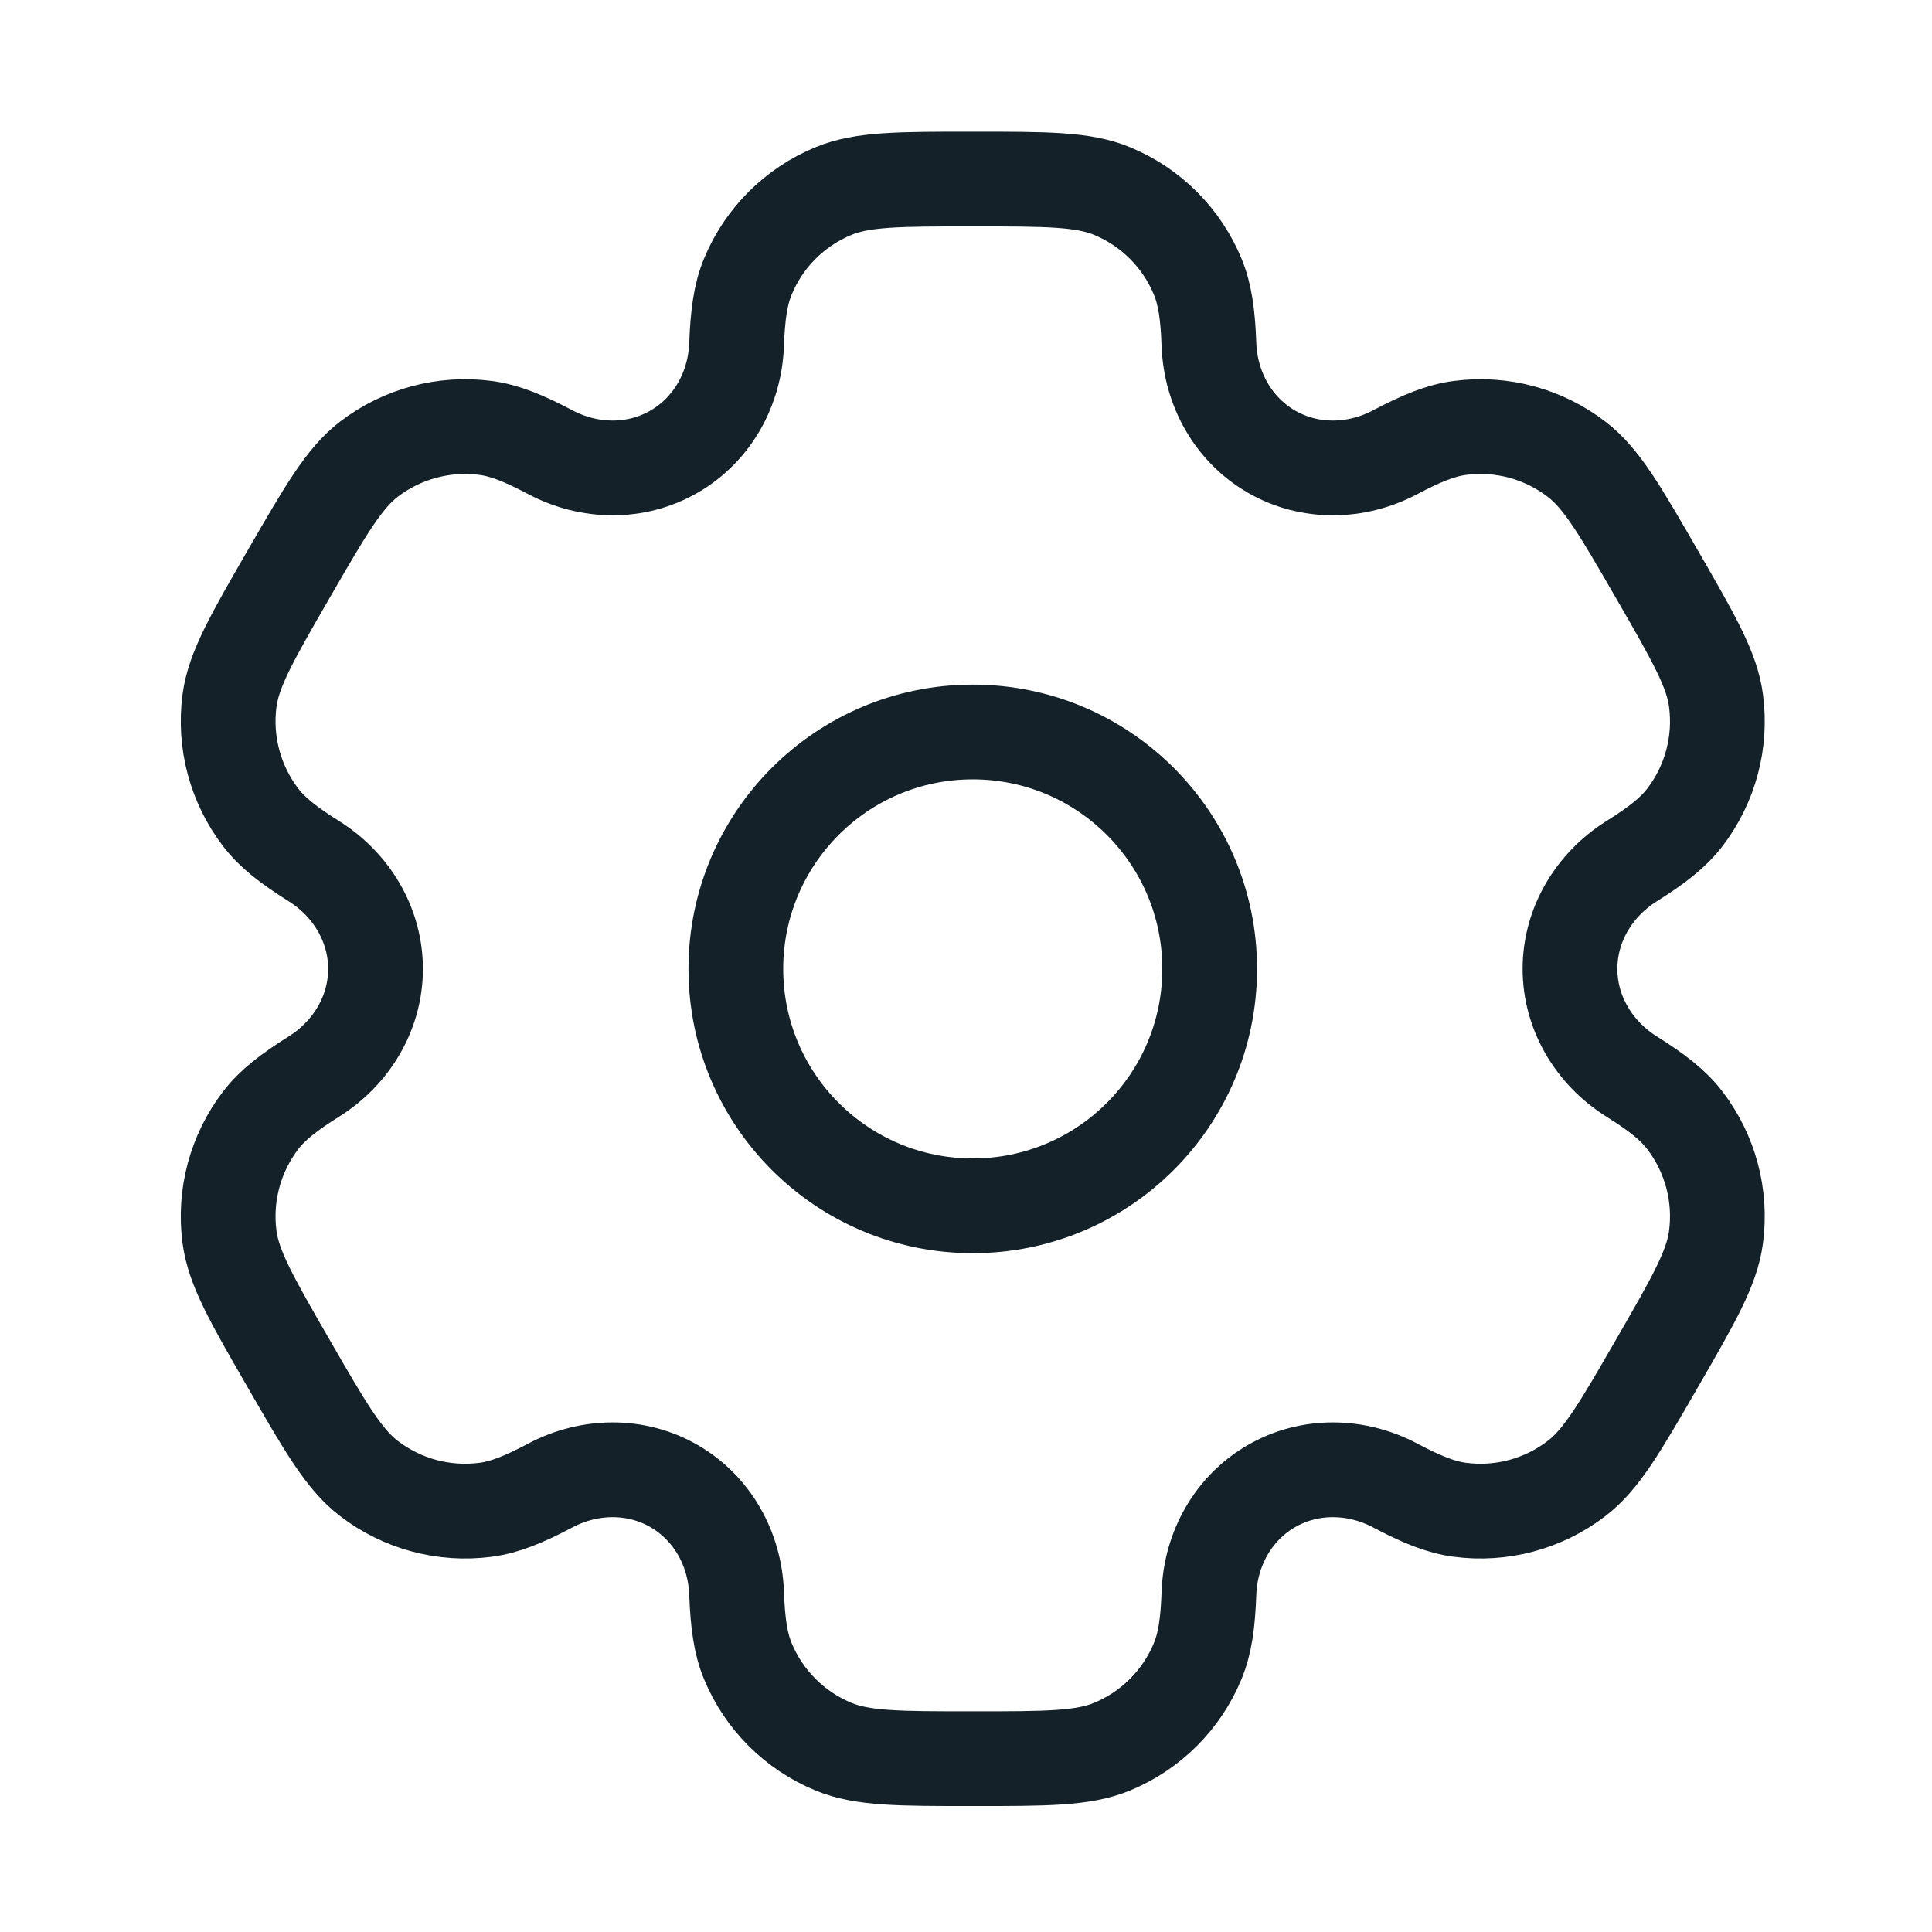 <svg width="24" height="24" viewBox="0 0 24 24" fill="none" xmlns="http://www.w3.org/2000/svg">
<circle cx="12.084" cy="12.036" r="2.943" stroke="#142129" stroke-width="1.177"/>
<path d="M13.816 2.374C13.456 2.224 12.998 2.224 12.084 2.224C11.17 2.224 10.713 2.224 10.352 2.374C9.871 2.573 9.489 2.955 9.29 3.436C9.199 3.655 9.164 3.91 9.15 4.283C9.129 4.83 8.849 5.336 8.374 5.61C7.9 5.884 7.321 5.874 6.837 5.618C6.508 5.444 6.269 5.347 6.033 5.316C5.518 5.248 4.996 5.388 4.583 5.704C4.273 5.942 4.045 6.338 3.587 7.13C3.13 7.922 2.902 8.317 2.851 8.704C2.783 9.22 2.923 9.742 3.239 10.155C3.384 10.344 3.587 10.502 3.903 10.7C4.366 10.992 4.665 11.488 4.665 12.036C4.665 12.583 4.366 13.079 3.903 13.371C3.587 13.569 3.384 13.727 3.239 13.916C2.923 14.329 2.783 14.85 2.851 15.366C2.902 15.753 3.13 16.149 3.587 16.941C4.044 17.733 4.273 18.129 4.583 18.366C4.996 18.683 5.517 18.823 6.033 18.755C6.269 18.724 6.508 18.627 6.837 18.453C7.321 18.197 7.9 18.187 8.374 18.461C8.849 18.735 9.129 19.241 9.15 19.788C9.164 20.161 9.199 20.416 9.29 20.635C9.489 21.116 9.871 21.498 10.352 21.697C10.713 21.847 11.17 21.847 12.084 21.847C12.998 21.847 13.456 21.847 13.816 21.697C14.297 21.498 14.679 21.116 14.878 20.635C14.969 20.416 15.005 20.161 15.018 19.788C15.039 19.241 15.319 18.735 15.794 18.461C16.268 18.187 16.847 18.197 17.331 18.453C17.66 18.627 17.899 18.724 18.135 18.755C18.651 18.823 19.172 18.683 19.585 18.366C19.895 18.129 20.124 17.733 20.581 16.941C21.038 16.149 21.267 15.753 21.317 15.366C21.385 14.85 21.245 14.329 20.929 13.916C20.784 13.727 20.581 13.569 20.265 13.371C19.802 13.079 19.503 12.583 19.503 12.035C19.503 11.488 19.802 10.992 20.265 10.7C20.581 10.502 20.784 10.344 20.929 10.155C21.246 9.742 21.385 9.22 21.317 8.705C21.267 8.318 21.038 7.922 20.581 7.13C20.124 6.338 19.895 5.942 19.585 5.705C19.173 5.388 18.651 5.248 18.135 5.316C17.899 5.347 17.66 5.444 17.331 5.618C16.847 5.874 16.268 5.884 15.794 5.61C15.32 5.336 15.039 4.83 15.018 4.283C15.005 3.91 14.969 3.655 14.878 3.436C14.679 2.955 14.297 2.573 13.816 2.374Z" stroke="#142129" stroke-width="1.177"/>
</svg>
